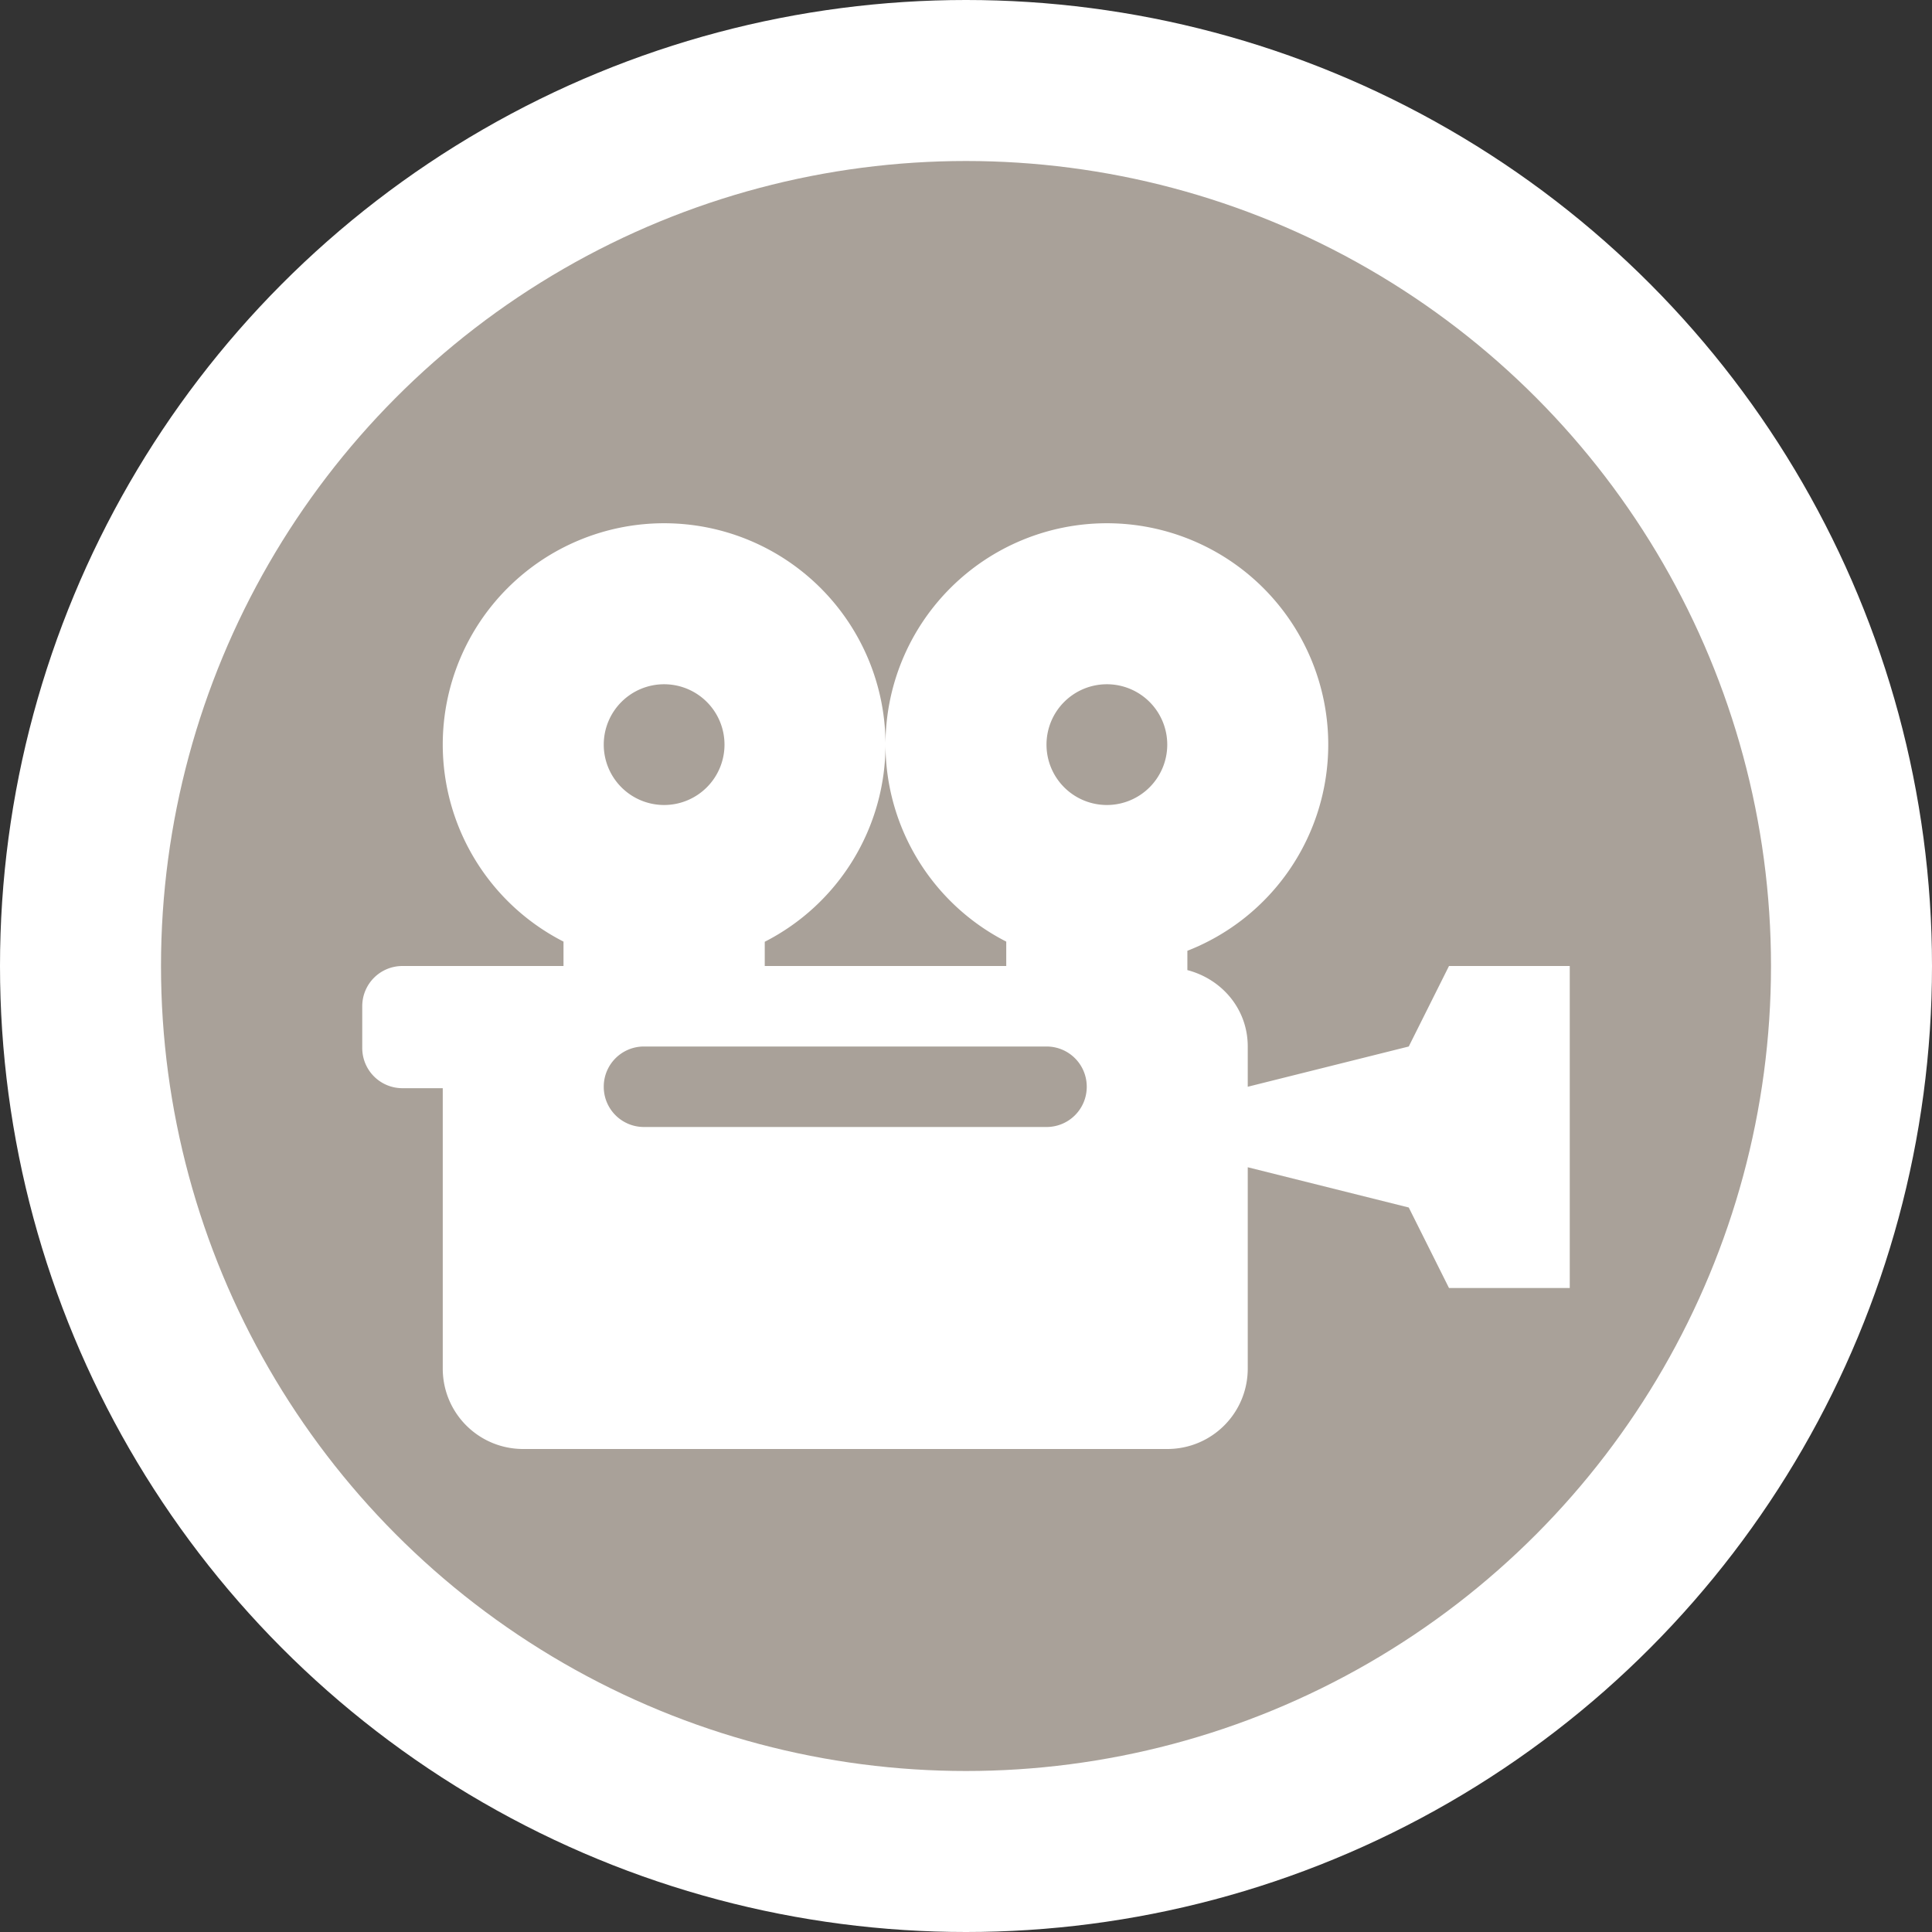 <?xml version="1.0" encoding="UTF-8" standalone="no"?>
<svg
   xmlns:dc="http://purl.org/dc/elements/1.1/"
   xmlns:cc="http://creativecommons.org/ns#"
   xmlns:rdf="http://www.w3.org/1999/02/22-rdf-syntax-ns#"
   xmlns:svg="http://www.w3.org/2000/svg"
   xmlns="http://www.w3.org/2000/svg"
   id="svg2"
   width="24"
   height="24"
   viewBox="0 0 24 24"
   version="1.1">
  <rect x="0" y="0" width="24" height="24" fill="#333333" stroke="none"/>
  <defs
     id="defs12" />
  <ellipse
     id="ellipse4"
     ry="12"
     rx="12"
     cy="12"
     cx="12"
     style="fill:#ffffff;stroke:none;" />
  <ellipse
     id="ellipse6"
     ry="10"
     rx="10"
     cy="12"
     cx="12"
     style="fill:#a9a199;stroke:none;" />
  <g
     id="g8"
     transform="translate(4.5,5)">
      <defs     id="defs4621" />    <path     id="rect4952"     d="M 3.75 1.5 A 2.75 2.75 0 0 0 1 4.25 A 2.75 2.75 0 0 0 2.5 6.697 L 2.5 7 L 2 7 L 0.5 7 C 0.223 7 0 7.223 0 7.5 L 0 8.018 C 7.4014868e-17 8.295 0.223 8.518 0.5 8.518 L 1 8.518 L 1 12 C 1 12.554 1.446 13 2 13 L 10 13 C 10.554 13 11 12.554 11 12 L 11 9.5 L 13 10 L 13.5 11 L 15 11 L 15 7 L 13.5 7 L 13 8 L 11 8.5 L 11 8 C 11 7.535 10.679 7.163 10.25 7.051 L 10.25 6.811 A 2.75 2.75 0 0 0 12 4.25 A 2.75 2.75 0 0 0 9.25 1.5 A 2.75 2.75 0 0 0 6.5 4.25 A 2.75 2.75 0 0 0 8 6.697 L 8 7 L 6.5 7 L 5 7 L 5 6.699 A 2.75 2.75 0 0 0 6.5 4.25 A 2.75 2.75 0 0 0 3.75 1.5 z M 3.75 3.5 A 0.75 0.75 0 0 1 4.5 4.25 A 0.75 0.75 0 0 1 3.75 5 A 0.75 0.75 0 0 1 3 4.25 A 0.75 0.75 0 0 1 3.75 3.5 z M 9.25 3.5 A 0.75 0.75 0 0 1 10 4.25 A 0.75 0.75 0 0 1 9.25 5 A 0.75 0.75 0 0 1 8.5 4.25 A 0.75 0.75 0 0 1 9.25 3.5 z M 3.5 8 L 8.5 8 C 8.777 8 9 8.223 9 8.5 C 9 8.777 8.777 9 8.5 9 L 3.5 9 C 3.223 9 3 8.777 3 8.5 C 3 8.223 3.223 8 3.5 8 z "     style="opacity:1;fill:#ffffff;fill-opacity:1;stroke:none;stroke-width:1;stroke-linecap:round;stroke-linejoin:round;stroke-miterlimit:4;stroke-dasharray:none;stroke-dashoffset:0;stroke-opacity:1;marker:none" />
  </g>
</svg>
